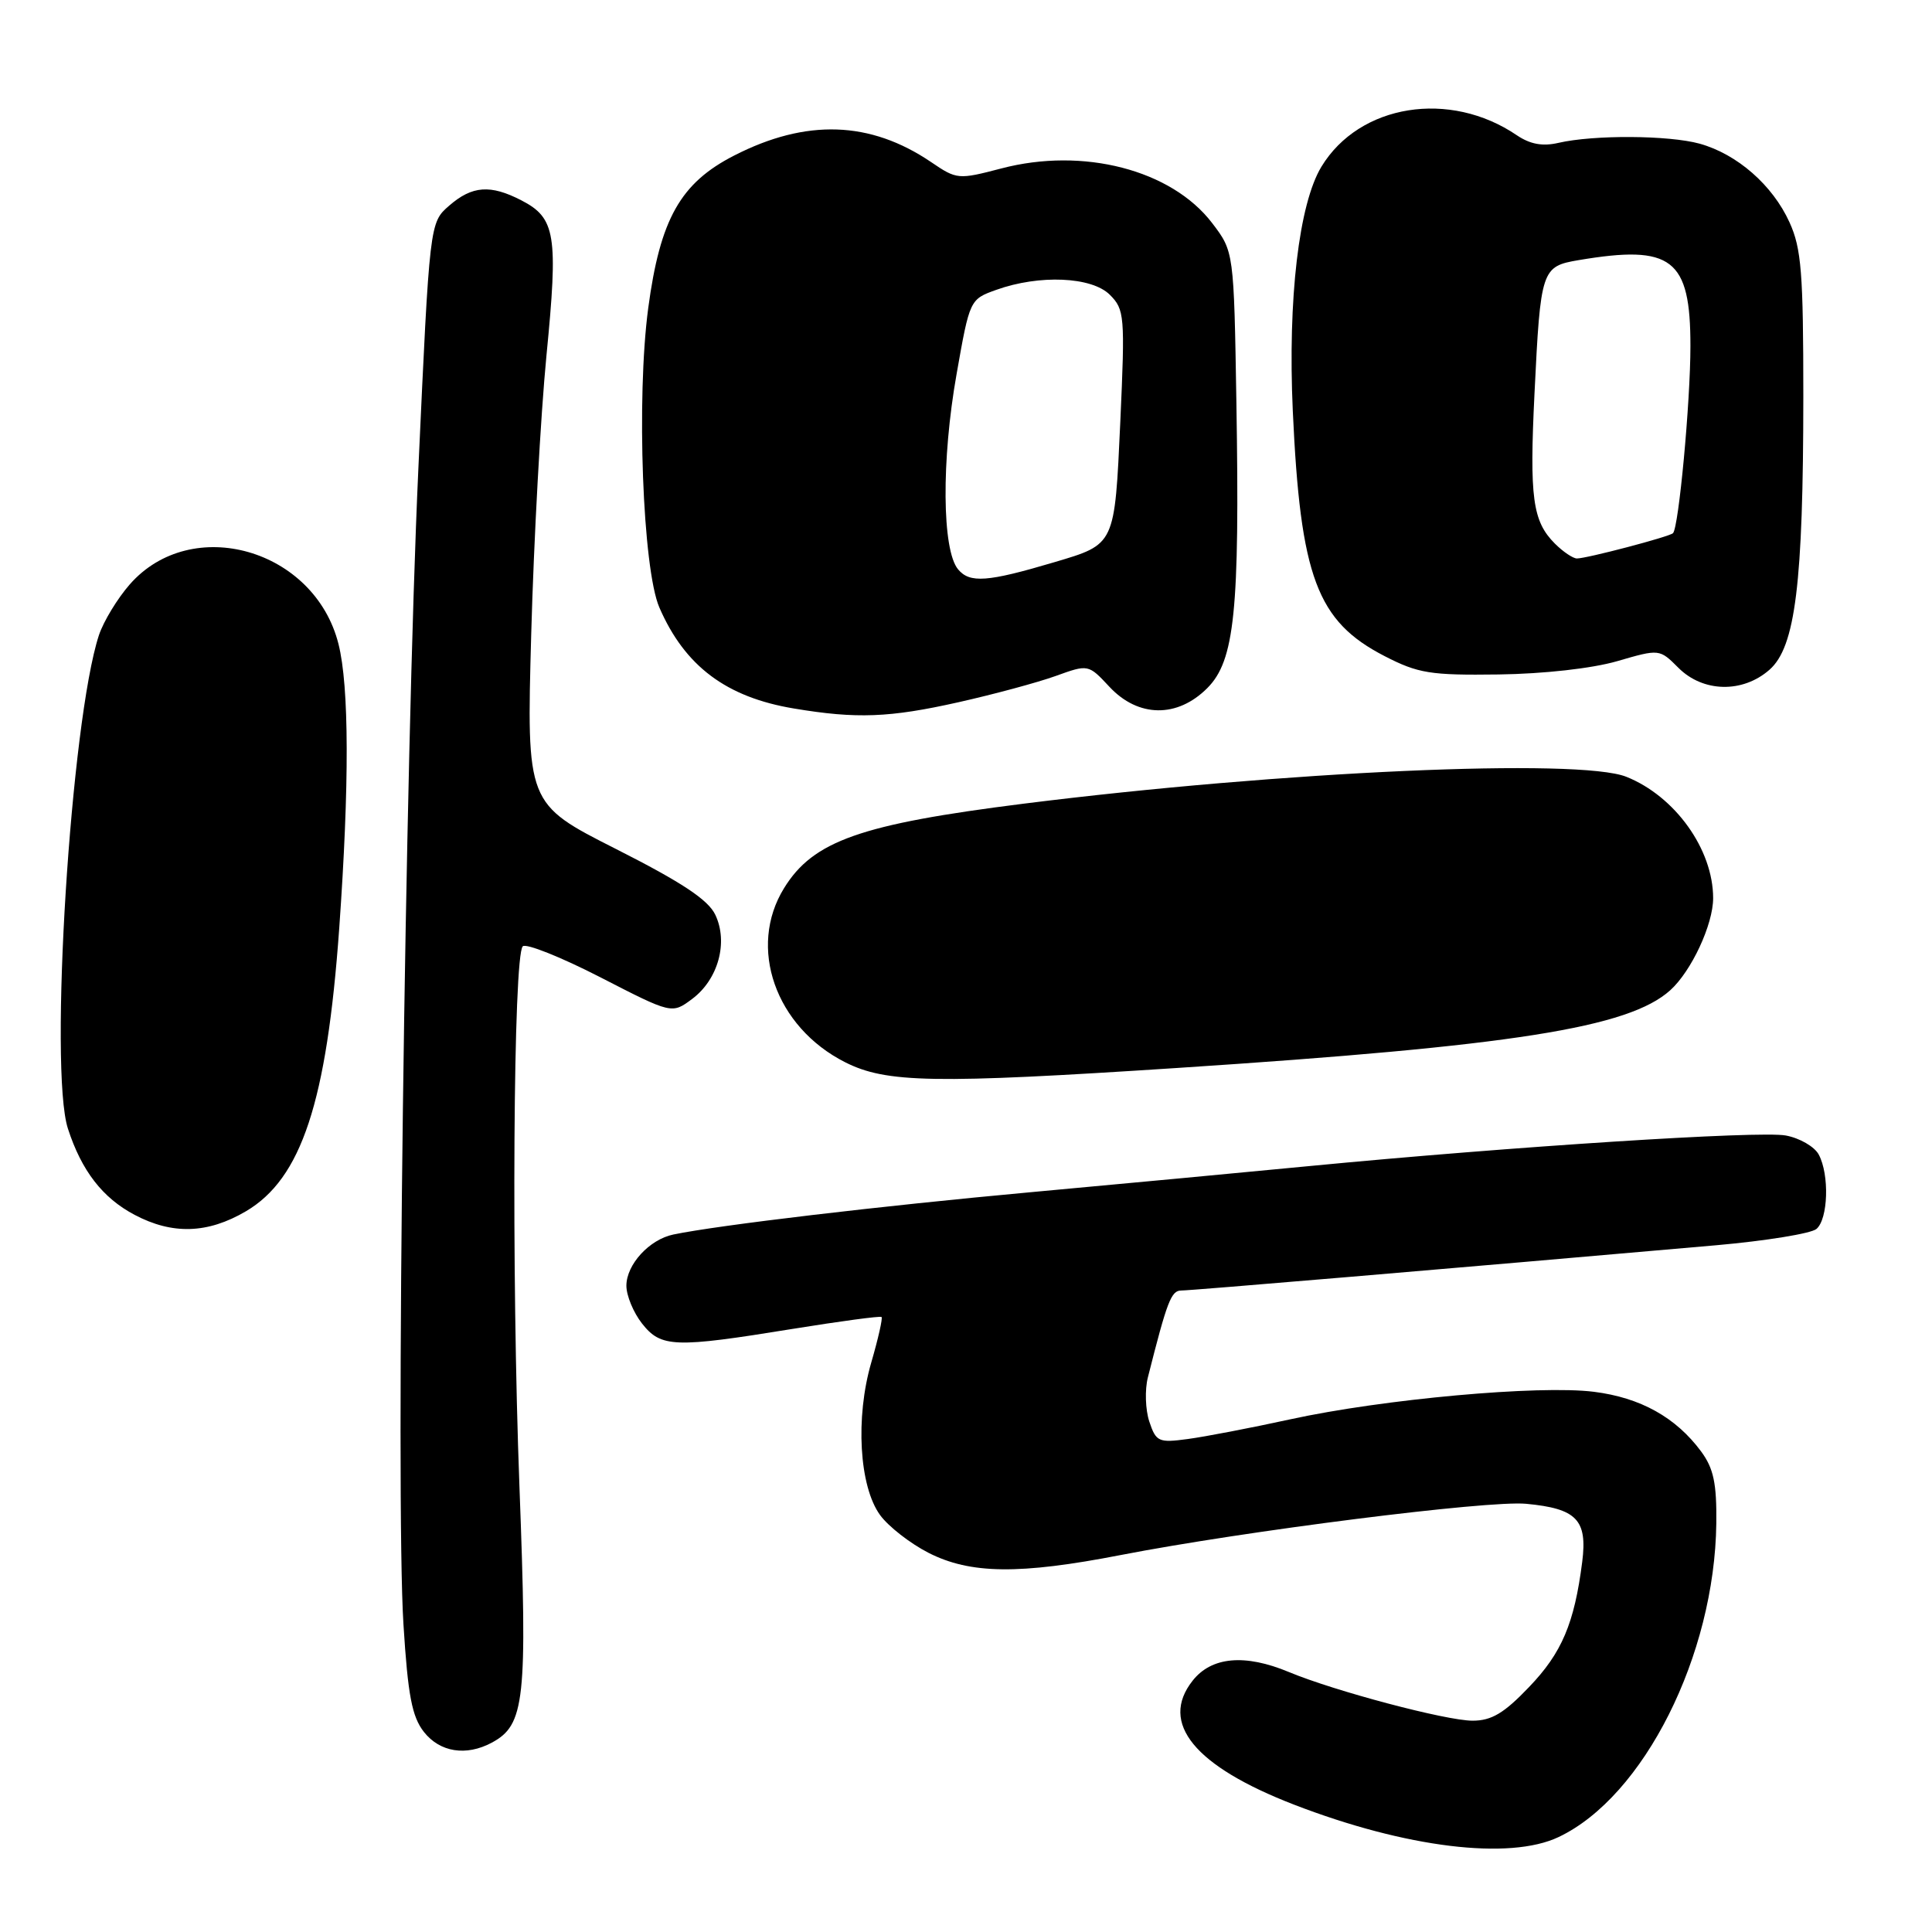 <?xml version="1.0" encoding="UTF-8" standalone="no"?>
<!DOCTYPE svg PUBLIC "-//W3C//DTD SVG 1.1//EN" "http://www.w3.org/Graphics/SVG/1.1/DTD/svg11.dtd" >
<svg xmlns="http://www.w3.org/2000/svg" xmlns:xlink="http://www.w3.org/1999/xlink" version="1.1" viewBox="0 0 256 256">
 <g >
 <path fill="currentColor"
d=" M 206.52 243.42 C 217.81 238.07 227.21 219.35 227.42 201.83 C 227.48 196.55 227.06 194.57 225.41 192.33 C 222.07 187.81 217.36 185.19 211.20 184.42 C 203.94 183.51 183.30 185.38 171.00 188.06 C 165.78 189.20 159.64 190.38 157.37 190.68 C 153.52 191.20 153.18 191.04 152.29 188.37 C 151.77 186.80 151.68 184.16 152.10 182.51 C 154.66 172.37 155.19 171.00 156.53 171.00 C 157.81 171.00 191.86 168.12 227.43 165.00 C 233.99 164.42 239.95 163.45 240.68 162.85 C 242.24 161.55 242.43 155.66 240.99 152.98 C 240.43 151.94 238.47 150.80 236.63 150.46 C 233.19 149.81 200.27 151.93 173.50 154.51 C 165.25 155.31 148.60 156.87 136.50 157.98 C 116.65 159.80 95.23 162.33 89.22 163.58 C 86.04 164.24 83.00 167.56 83.00 170.37 C 83.00 171.67 83.93 173.92 85.07 175.37 C 87.59 178.57 89.35 178.63 105.00 176.09 C 111.33 175.07 116.64 174.35 116.81 174.51 C 116.98 174.66 116.37 177.37 115.45 180.53 C 113.32 187.85 113.85 196.96 116.62 200.76 C 117.72 202.27 120.60 204.51 123.02 205.75 C 128.56 208.58 135.08 208.66 148.50 206.05 C 164.95 202.86 197.16 198.78 202.22 199.26 C 208.92 199.89 210.36 201.38 209.65 206.97 C 208.61 215.11 206.95 219.02 202.61 223.54 C 199.29 227.02 197.63 228.00 195.12 228.00 C 191.63 228.00 176.81 224.07 170.78 221.55 C 164.95 219.12 160.52 219.52 158.02 222.71 C 153.60 228.32 158.28 234.03 171.48 239.13 C 186.27 244.84 199.99 246.52 206.52 243.42 Z  M 65.15 230.92 C 69.55 228.56 69.90 225.36 68.83 196.99 C 67.75 168.50 68.01 126.65 69.27 125.39 C 69.70 124.97 74.32 126.81 79.54 129.49 C 89.03 134.37 89.03 134.37 91.72 132.36 C 95.17 129.78 96.52 124.86 94.78 121.21 C 93.83 119.22 90.36 116.92 81.63 112.50 C 69.77 106.50 69.77 106.50 70.39 84.00 C 70.73 71.62 71.64 55.01 72.41 47.09 C 73.98 31.11 73.62 28.89 69.09 26.55 C 64.99 24.43 62.57 24.60 59.52 27.25 C 56.93 29.50 56.93 29.50 55.44 62.00 C 53.67 100.40 52.40 198.47 53.46 215.24 C 54.05 224.67 54.59 227.47 56.17 229.49 C 58.29 232.18 61.76 232.73 65.15 230.92 Z  M 32.57 160.51 C 39.95 156.18 43.30 146.03 44.95 123.00 C 46.30 103.99 46.27 90.96 44.85 85.33 C 41.68 72.74 25.40 68.09 17.20 77.43 C 15.56 79.30 13.72 82.33 13.11 84.16 C 9.38 95.50 6.47 141.77 9.00 149.55 C 10.81 155.14 13.59 158.73 17.83 160.97 C 22.84 163.62 27.51 163.48 32.57 160.51 Z  M 156.00 141.51 C 200.50 138.60 215.82 136.18 221.32 131.21 C 224.13 128.67 227.00 122.50 227.00 119.01 C 227.00 112.55 221.96 105.51 215.50 102.93 C 209.27 100.43 169.86 102.19 135.65 106.49 C 114.03 109.21 107.76 111.42 103.90 117.67 C 99.04 125.52 102.74 136.08 111.98 140.75 C 117.43 143.51 123.75 143.62 156.00 141.51 Z  M 127.00 93.05 C 131.68 92.00 137.46 90.44 139.86 89.58 C 144.21 88.01 144.21 88.01 147.01 91.01 C 150.82 95.09 156.00 95.16 159.97 91.18 C 163.60 87.55 164.28 80.95 163.83 53.42 C 163.50 33.34 163.50 33.34 160.61 29.55 C 155.22 22.50 143.53 19.47 132.68 22.32 C 126.98 23.81 126.79 23.80 123.38 21.48 C 115.31 16.01 106.83 15.72 97.28 20.61 C 90.16 24.25 87.47 29.02 85.89 40.85 C 84.31 52.72 85.15 75.38 87.37 80.50 C 90.74 88.27 96.24 92.39 105.20 93.88 C 113.51 95.27 117.86 95.10 127.00 93.05 Z  M 234.46 88.75 C 237.90 85.74 238.94 77.34 238.95 52.50 C 238.95 36.19 238.70 32.93 237.12 29.46 C 234.88 24.53 230.19 20.43 225.22 19.04 C 221.12 17.91 211.19 17.85 206.50 18.93 C 204.40 19.42 202.75 19.11 201.00 17.93 C 192.10 11.87 180.14 13.79 175.10 22.08 C 172.11 27.00 170.63 39.61 171.30 54.41 C 172.31 76.48 174.50 82.32 183.47 86.94 C 187.92 89.23 189.53 89.49 198.56 89.37 C 204.56 89.29 210.96 88.57 214.28 87.61 C 219.89 85.98 219.89 85.98 222.40 88.49 C 225.66 91.75 230.90 91.87 234.46 88.75 Z  M 126.95 75.44 C 124.82 72.88 124.73 60.98 126.75 49.58 C 128.49 39.70 128.51 39.66 132.00 38.41 C 137.71 36.36 144.66 36.66 147.06 39.06 C 149.01 41.01 149.08 41.84 148.45 55.81 C 147.69 72.31 147.80 72.09 139.69 74.50 C 130.83 77.13 128.50 77.30 126.95 75.44 Z  M 206.03 72.03 C 203.07 69.07 202.65 65.95 203.33 52.11 C 204.13 35.70 204.26 35.30 209.17 34.47 C 221.55 32.38 224.00 34.27 223.99 45.86 C 223.99 53.29 222.44 69.90 221.68 70.65 C 221.21 71.12 210.26 74.00 208.95 74.00 C 208.43 74.00 207.11 73.11 206.03 72.03 Z "/>
</g>
</svg>